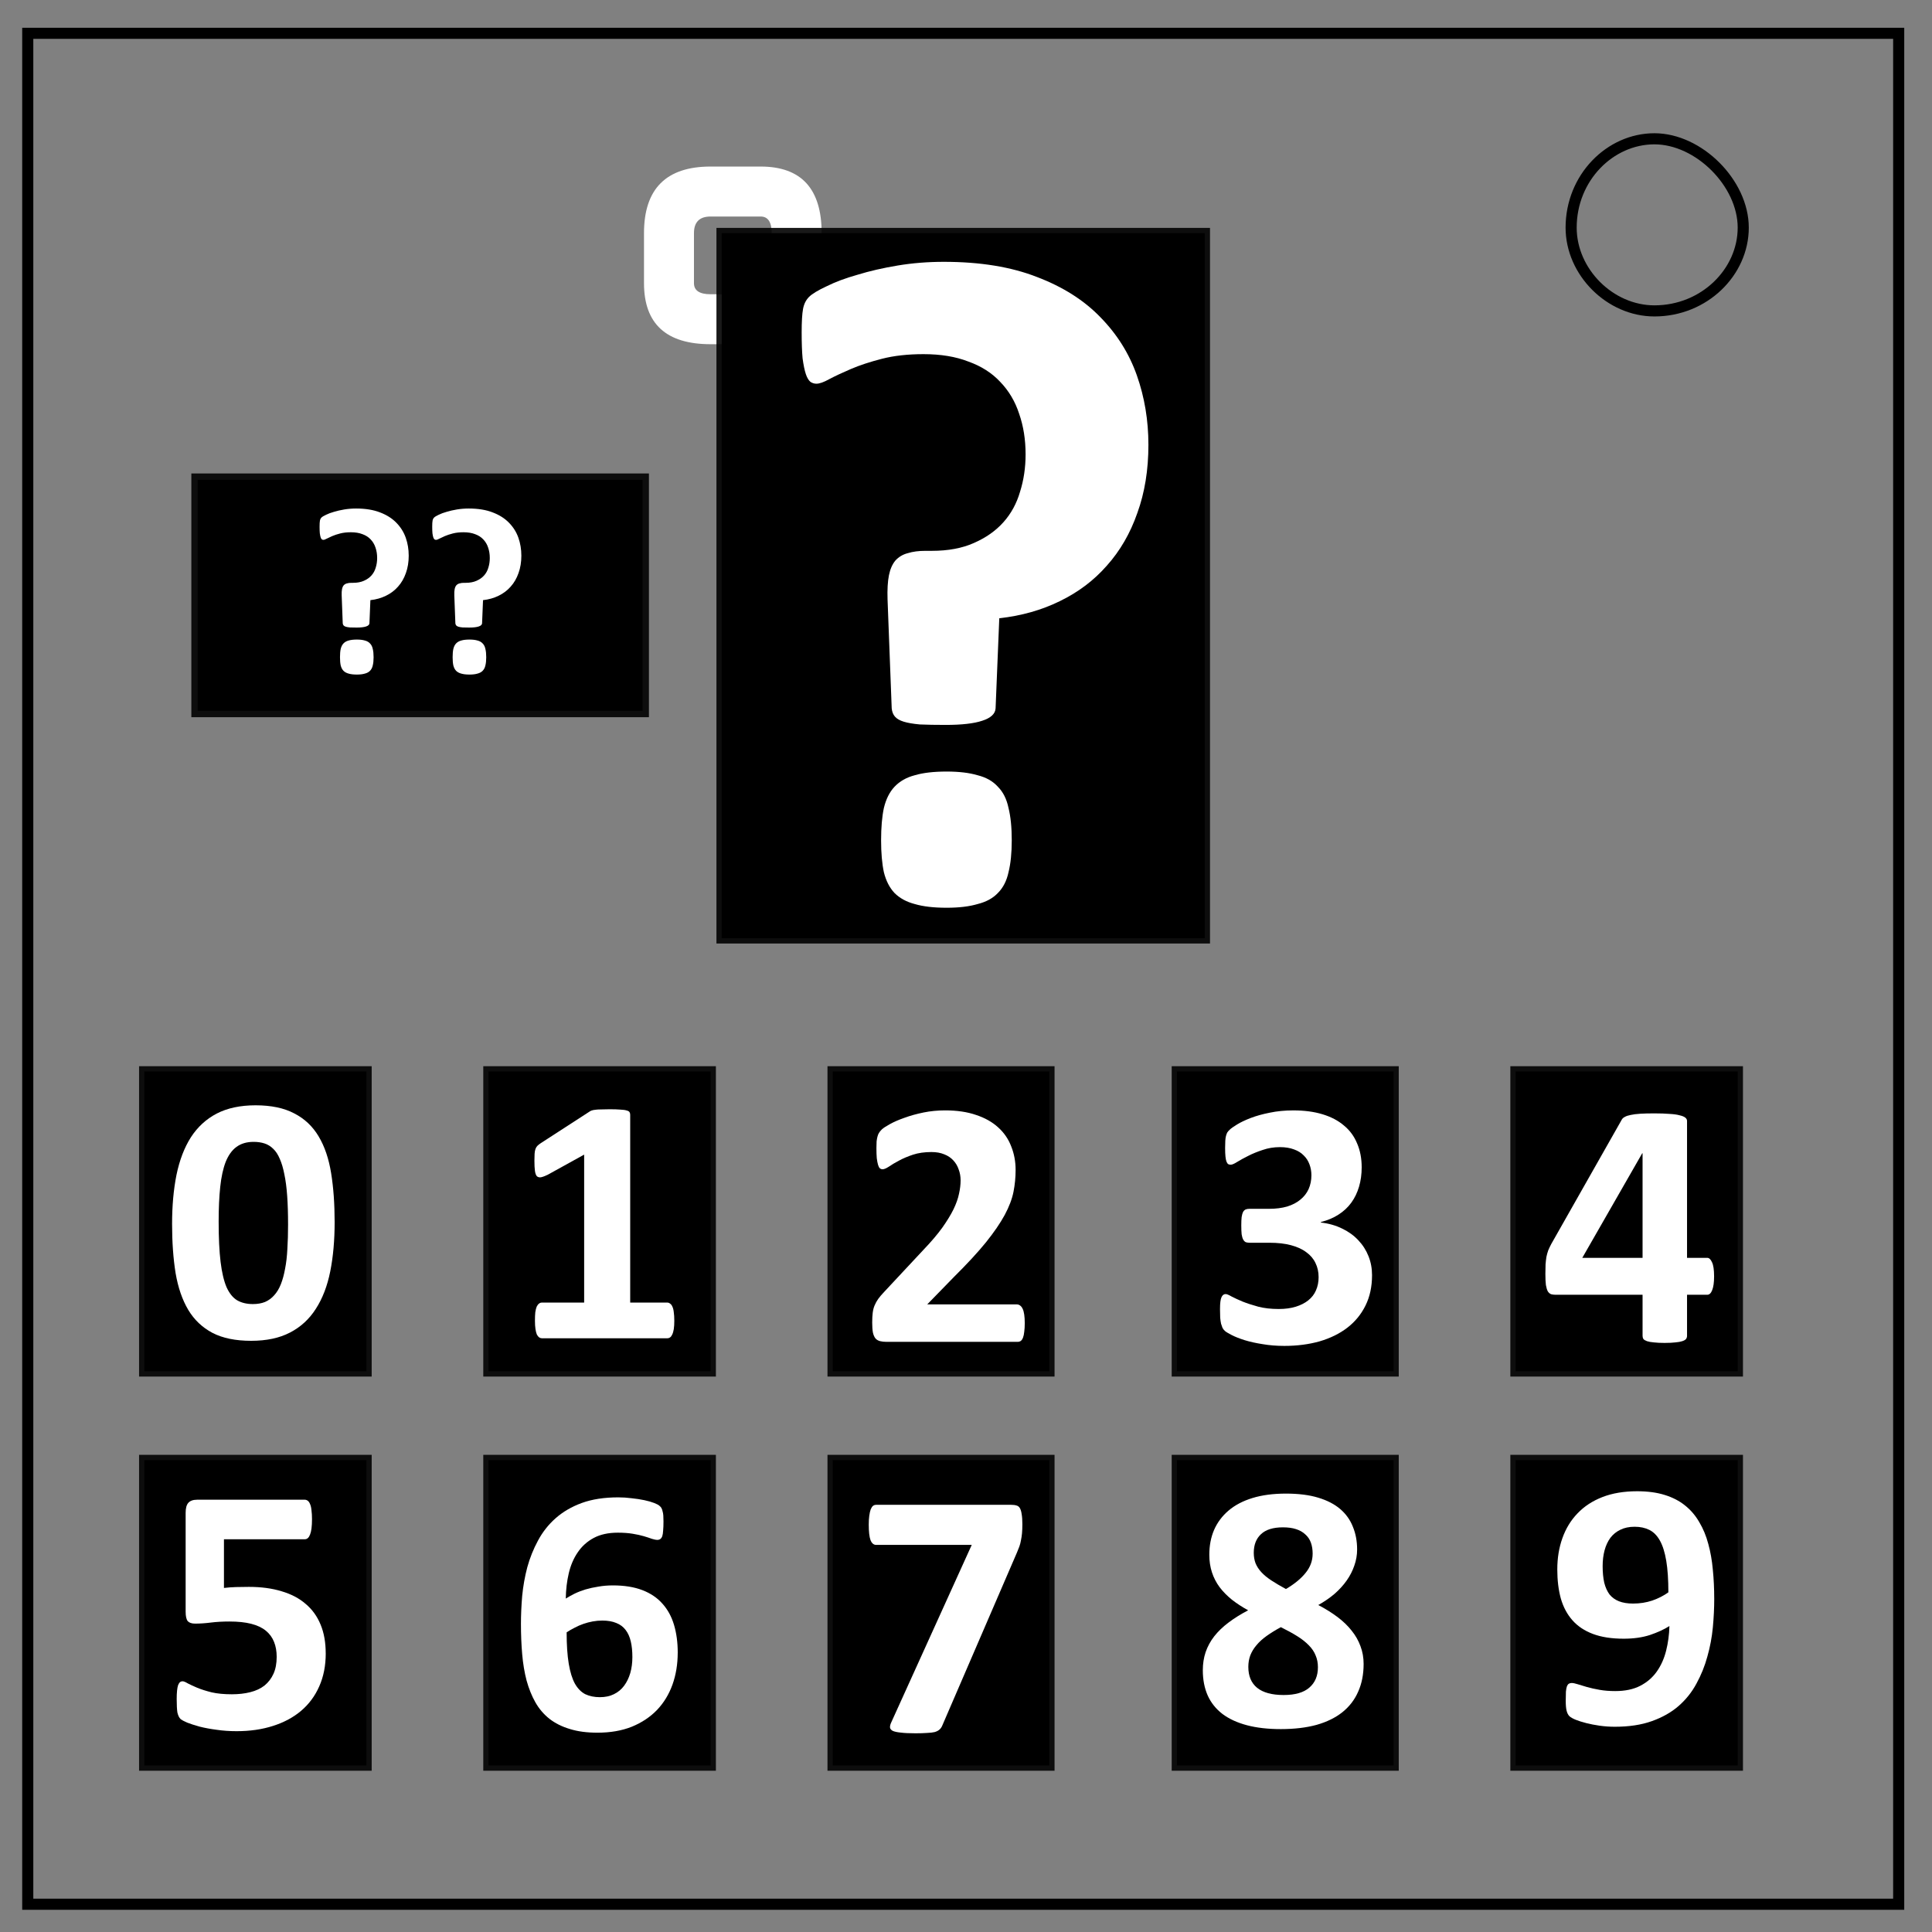 <?xml version="1.0" encoding="UTF-8" standalone="no"?>
<svg
   xmlns:dc="http://purl.org/dc/elements/1.1/"
   xmlns:cc="http://creativecommons.org/ns#"
   xmlns:rdf="http://www.w3.org/1999/02/22-rdf-syntax-ns#"
   xmlns:svg="http://www.w3.org/2000/svg"
   xmlns="http://www.w3.org/2000/svg"
   xmlns:sodipodi="http://sodipodi.sourceforge.net/DTD/sodipodi-0.dtd"
   xmlns:inkscape="http://www.inkscape.org/namespaces/inkscape"
   fill="none"
   viewBox="0 0 348 348"
   version="1.1"
   id="svg60"
   sodipodi:docname="Going Backwards.svg"
   inkscape:version="1.0.1 (3bc2e813f5, 2020-09-07)">
  <rect x="0" y="0" width="348" height="348" fill="#808080" stroke="none"/>
  <defs
     id="defs64" />
  <sodipodi:namedview
     pagecolor="#ffffff"
     bordercolor="#666666"
     borderopacity="1"
     objecttolerance="10"
     gridtolerance="10"
     guidetolerance="10"
     inkscape:pageopacity="0"
     inkscape:pageshadow="2"
     inkscape:window-width="1366"
     inkscape:window-height="706"
     id="namedview62"
     showgrid="false"
     inkscape:zoom="1.545977"
     inkscape:cx="174"
     inkscape:cy="174"
     inkscape:window-x="-8"
     inkscape:window-y="-8"
     inkscape:window-maximized="1"
     inkscape:current-layer="g58" />
  <path
     stroke="#000"
     stroke-width="2"
     d="M5 6h337v337H5z"
     id="path2" />
  <path
     stroke="#000"
     stroke-width="2"
     d="M283 41c0-9 7-16 15-16 4 0 8 2 11 5s5 7 5 11c0 8-7 15-16 15-8 0-15-7-15-15z"
     id="path4" />
  <path
     fill="#fff"
     d="M116 42q0-12 12-12h9q11 0 11 12v9q0 11-11 11h-9q-12 0-12-11zm12-3q-3 0-3 3v9q0 2 3 2h9q2 0 2-2v-9q0-3-2-3z"
     aria-label="0"
     font-family="Fox Cavalier"
     font-size="46.5"
     font-weight="400"
     letter-spacing="0"
     word-spacing="0"
     id="path6" />
  <path
     fill="#000"
     stroke="#000"
     stroke-opacity=".9"
     stroke-width="1.9"
     d="M26 193h40v54H26zm62 0h40v54H88zm62 0h39v54h-39zm62 0h39v54h-39zm61 0h40v54h-40zM26 263h40v55H26zm62 0h40v55H88zm62 0h39v55h-39zm62 0h39v55h-39zm61 0h40v55h-40z"
     id="path8" />
  <path
     fill="#000"
     stroke="#000"
     stroke-opacity=".9"
     stroke-width="1.9"
     d="M130 42h87v127h-87z"
     id="path50" />
  <path
     fill="#000000"
     stroke="#000000"
     stroke-opacity="0.9"
     stroke-width="2.303"
     d="m 35.618,86.436 h 80.117 V 128.033 H 35.618 Z"
     id="path54" />
  <g
     style="line-height:1.25"
     id="g58"
     transform="translate(4,-1.294)">
    <g
       aria-label="?"
       id="text70"
       style="font-size:131.408px;line-height:1.25;font-family:Calibri;-inkscape-font-specification:Calibri;letter-spacing:0px;word-spacing:0px;stroke-width:6.16">
      <path
         d="m 110.455,151.921 q 0,5.646 -1.604,10.01 -1.604,4.363 -4.491,7.443 -2.887,3.08 -6.93,4.812 -4.042,1.732 -8.983,2.053 l -0.449,15.464 q 0,0.962 -1.155,1.476 -1.091,0.449 -3.593,0.449 -1.347,0 -2.31,-0.064 -0.962,-0.128 -1.54,-0.321 -0.577,-0.257 -0.834,-0.642 -0.257,-0.385 -0.257,-0.898 l -0.385,-17.773 q -0.064,-1.476 0.192,-2.374 0.321,-0.962 0.898,-1.54 0.577,-0.642 1.476,-0.834 0.898,-0.257 2.053,-0.257 h 1.412 q 4.171,0 7.122,-1.283 2.952,-1.347 4.748,-3.529 1.861,-2.182 2.695,-5.133 0.834,-2.952 0.834,-6.16 0,-3.657 -1.027,-6.673 -1.027,-3.08 -3.08,-5.261 -2.053,-2.246 -5.197,-3.465 -3.08,-1.219 -7.315,-1.219 -3.722,0 -6.545,0.834 -2.759,0.77 -4.812,1.732 -2.053,0.962 -3.401,1.732 -1.283,0.77 -1.925,0.77 -0.449,0 -0.834,-0.192 -0.321,-0.192 -0.577,-0.706 -0.257,-0.577 -0.385,-1.476 -0.128,-0.962 -0.128,-2.374 0,-1.54 0.192,-2.31 0.192,-0.834 0.834,-1.412 0.642,-0.642 2.438,-1.604 1.861,-1.027 4.427,-1.861 2.631,-0.834 5.711,-1.412 3.144,-0.577 6.481,-0.577 6.866,0 11.806,1.989 4.941,1.925 8.149,5.261 3.208,3.337 4.748,7.828 1.54,4.491 1.54,9.496 z m -20.276,56.914 q 0,2.117 -0.321,3.529 -0.257,1.347 -1.027,2.246 -0.77,0.834 -2.117,1.155 -1.283,0.385 -3.208,0.385 -2.053,0 -3.337,-0.385 -1.283,-0.321 -2.117,-1.155 -0.77,-0.898 -1.091,-2.246 -0.257,-1.412 -0.257,-3.529 0,-2.117 0.257,-3.529 0.321,-1.476 1.091,-2.246 0.834,-0.834 2.117,-1.155 1.283,-0.385 3.337,-0.385 1.925,0 3.208,0.385 1.347,0.321 2.117,1.155 0.77,0.77 1.027,2.246 0.321,1.412 0.321,3.529 z"
         style="stroke-width:6.16"
         id="path334" />
    </g>
    <g
       aria-label="?"
       id="text74"
       style="font-size:170.324px;line-height:1.25;font-family:Calibri;-inkscape-font-specification:Calibri;letter-spacing:0px;word-spacing:0px;fill:#ffffff;stroke-width:7.984"
       transform="translate(-4,2)">
      <path
         d="m 206.858,79.387 q 0,6.82 -1.996,12.309 -1.913,5.489 -5.489,9.481 -3.493,3.992 -8.483,6.404 -4.907,2.412 -10.895,3.077 l -0.665,16.217 q -0.083,1.497 -2.412,2.245 -2.245,0.749 -6.57,0.749 -2.744,0 -4.657,-0.083 -1.83,-0.166 -2.911,-0.499 -1.081,-0.333 -1.58,-0.915 -0.499,-0.582 -0.582,-1.497 l -0.748,-19.627 q -0.083,-2.661 0.249,-4.325 0.333,-1.663 1.164,-2.661 0.915,-0.998 2.245,-1.331 1.331,-0.416 3.16,-0.416 h 1.164 q 4.408,0 7.568,-1.414 3.243,-1.414 5.323,-3.742 2.079,-2.329 2.994,-5.489 0.998,-3.16 0.998,-6.736 0,-3.992 -1.164,-7.319 -1.081,-3.327 -3.41,-5.738 -2.245,-2.412 -5.738,-3.659 -3.41,-1.331 -8.067,-1.331 -4.241,0 -7.485,0.832 -3.243,0.832 -5.572,1.83 -2.329,0.998 -3.909,1.83 -1.497,0.832 -2.329,0.832 -0.582,0 -1.081,-0.333 -0.499,-0.416 -0.832,-1.414 -0.333,-0.998 -0.582,-2.828 -0.166,-1.83 -0.166,-4.657 0,-2.911 0.249,-4.241 0.249,-1.331 1.081,-2.162 0.832,-0.832 3.16,-1.913 2.329,-1.164 5.572,-2.079 3.243,-0.998 7.235,-1.663 3.992,-0.665 8.317,-0.665 9.814,0 16.8,2.744 6.986,2.661 11.394,7.235 4.491,4.574 6.57,10.479 2.079,5.905 2.079,12.475 z m -24.617,71.273 q 0,3.41 -0.582,5.738 -0.499,2.329 -1.913,3.742 -1.331,1.414 -3.659,1.996 -2.245,0.665 -5.572,0.665 -3.493,0 -5.738,-0.665 -2.245,-0.582 -3.659,-1.996 -1.331,-1.414 -1.913,-3.742 -0.499,-2.329 -0.499,-5.738 0,-3.493 0.499,-5.822 0.582,-2.412 1.913,-3.826 1.414,-1.497 3.659,-2.079 2.245,-0.665 5.738,-0.665 3.327,0 5.572,0.665 2.329,0.582 3.659,2.079 1.414,1.414 1.913,3.826 0.582,2.329 0.582,5.822 z"
         style="font-weight:bold;stroke-width:7.984"
         id="path337" />
    </g>
    <g
       aria-label="??"
       id="text74-4"
       style="font-size:43.783px;line-height:1.25;font-family:Calibri;-inkscape-font-specification:Calibri;letter-spacing:0px;word-spacing:0px;fill:#ffffff;stroke-width:2.052">
      <path
         d="m 69.622,101.357 q 0,1.753 -0.513,3.164 -0.492,1.411 -1.411,2.437 -0.898,1.026 -2.181,1.646 -1.261,0.62 -2.801,0.791 l -0.171,4.169 q -0.021,0.385 -0.62,0.577 -0.577,0.192 -1.689,0.192 -0.705,0 -1.197,-0.021 -0.47,-0.043 -0.748,-0.128 -0.278,-0.086 -0.406,-0.235 -0.128,-0.15 -0.15,-0.385 l -0.192,-5.045 q -0.021,-0.684 0.064,-1.112 0.086,-0.428 0.299,-0.684 0.235,-0.257 0.577,-0.342 0.342,-0.107 0.812,-0.107 h 0.299 q 1.133,0 1.945,-0.363 0.834,-0.363 1.368,-0.962 0.534,-0.599 0.77,-1.411 0.257,-0.812 0.257,-1.732 0,-1.026 -0.299,-1.881 -0.278,-0.855 -0.877,-1.475 -0.577,-0.62 -1.475,-0.941 -0.877,-0.342 -2.074,-0.342 -1.09,0 -1.924,0.214 -0.834,0.214 -1.432,0.47 -0.599,0.257 -1.005,0.47 -0.385,0.214 -0.599,0.214 -0.15,0 -0.278,-0.086 -0.128,-0.107 -0.214,-0.363 -0.086,-0.257 -0.15,-0.727 -0.043,-0.47 -0.043,-1.197 0,-0.748 0.064,-1.09 0.064,-0.342 0.278,-0.556 0.214,-0.214 0.812,-0.492 0.599,-0.299 1.432,-0.534 0.834,-0.257 1.86,-0.428 1.026,-0.171 2.138,-0.171 2.523,0 4.318,0.705 1.796,0.684 2.929,1.86 1.154,1.176 1.689,2.694 0.534,1.518 0.534,3.207 z m -6.328,18.321 q 0,0.877 -0.15,1.475 -0.128,0.599 -0.492,0.962 -0.342,0.363 -0.941,0.513 -0.577,0.171 -1.432,0.171 -0.898,0 -1.475,-0.171 -0.577,-0.15 -0.941,-0.513 -0.342,-0.363 -0.492,-0.962 -0.128,-0.599 -0.128,-1.475 0,-0.898 0.128,-1.496 0.15,-0.62 0.492,-0.983 0.363,-0.385 0.941,-0.534 0.577,-0.171 1.475,-0.171 0.855,0 1.432,0.171 0.599,0.15 0.941,0.534 0.363,0.363 0.492,0.983 0.15,0.599 0.15,1.496 z"
         style="font-weight:bold;stroke-width:2.052"
         id="path340" />
      <path
         d="m 89.91,101.357 q 0,1.753 -0.513,3.164 -0.492,1.411 -1.411,2.437 -0.898,1.026 -2.181,1.646 -1.261,0.62 -2.801,0.791 l -0.171,4.169 q -0.021,0.385 -0.62,0.577 -0.577,0.192 -1.689,0.192 -0.705,0 -1.197,-0.021 -0.47,-0.043 -0.748,-0.128 -0.278,-0.086 -0.406,-0.235 -0.128,-0.15 -0.15,-0.385 l -0.192,-5.045 q -0.021,-0.684 0.064,-1.112 0.086,-0.428 0.299,-0.684 0.235,-0.257 0.577,-0.342 0.342,-0.107 0.812,-0.107 h 0.299 q 1.133,0 1.945,-0.363 0.834,-0.363 1.368,-0.962 0.534,-0.599 0.77,-1.411 0.257,-0.812 0.257,-1.732 0,-1.026 -0.299,-1.881 -0.278,-0.855 -0.877,-1.475 -0.577,-0.62 -1.475,-0.941 -0.877,-0.342 -2.074,-0.342 -1.09,0 -1.924,0.214 -0.834,0.214 -1.432,0.47 -0.599,0.257 -1.005,0.47 -0.385,0.214 -0.599,0.214 -0.15,0 -0.278,-0.086 -0.128,-0.107 -0.214,-0.363 -0.086,-0.257 -0.15,-0.727 -0.043,-0.47 -0.043,-1.197 0,-0.748 0.064,-1.09 0.064,-0.342 0.278,-0.556 0.214,-0.214 0.812,-0.492 0.599,-0.299 1.432,-0.534 0.834,-0.257 1.86,-0.428 1.026,-0.171 2.138,-0.171 2.523,0 4.318,0.705 1.796,0.684 2.929,1.86 1.154,1.176 1.689,2.694 0.534,1.518 0.534,3.207 z m -6.328,18.321 q 0,0.877 -0.15,1.475 -0.128,0.599 -0.492,0.962 -0.342,0.363 -0.941,0.513 -0.577,0.171 -1.432,0.171 -0.898,0 -1.475,-0.171 -0.577,-0.15 -0.941,-0.513 -0.342,-0.363 -0.492,-0.962 -0.128,-0.599 -0.128,-1.475 0,-0.898 0.128,-1.496 0.15,-0.62 0.492,-0.983 0.363,-0.385 0.941,-0.534 0.577,-0.171 1.475,-0.171 0.855,0 1.432,0.171 0.599,0.15 0.941,0.534 0.363,0.363 0.492,0.983 0.15,0.599 0.15,1.496 z"
         style="font-weight:bold;stroke-width:2.052"
         id="path342" />
    </g>
  </g>
  <g
     aria-label="0"
     id="text96"
     style="font-size:64.832px;line-height:1.25;font-family:Calibri;-inkscape-font-specification:Calibri;letter-spacing:0px;word-spacing:0px;fill:#ffffff;stroke-width:3.039">
    <path
       d="m 60.277,220.143 q 0,4.907 -0.791,8.864 -0.791,3.957 -2.596,6.743 -1.773,2.786 -4.653,4.274 -2.849,1.488 -6.996,1.488 -4.21,0 -6.964,-1.425 -2.754,-1.456 -4.369,-4.147 -1.614,-2.722 -2.279,-6.616 -0.633,-3.925 -0.633,-8.864 0,-4.875 0.791,-8.832 0.823,-3.989 2.596,-6.774 1.804,-2.786 4.653,-4.274 2.881,-1.488 6.996,-1.488 4.21,0 6.964,1.456 2.786,1.425 4.4,4.147 1.614,2.691 2.248,6.616 0.633,3.894 0.633,8.832 z m -8.389,0.412 q 0,-2.912 -0.158,-5.128 -0.158,-2.248 -0.506,-3.894 -0.317,-1.646 -0.823,-2.786 -0.475,-1.14 -1.171,-1.804 -0.696,-0.696 -1.583,-0.981 -0.886,-0.285 -1.963,-0.285 -1.868,0 -3.102,0.918 -1.203,0.886 -1.931,2.691 -0.696,1.804 -0.981,4.495 -0.285,2.691 -0.285,6.268 0,4.369 0.348,7.249 0.348,2.849 1.076,4.558 0.76,1.678 1.931,2.374 1.171,0.665 2.817,0.665 1.235,0 2.184,-0.38 0.95,-0.412 1.646,-1.203 0.728,-0.791 1.203,-1.994 0.475,-1.203 0.76,-2.786 0.317,-1.583 0.412,-3.577 0.127,-1.994 0.127,-4.4 z"
       style="font-weight:bold;stroke-width:3.039"
       id="path331" />
  </g>
  <g
     aria-label="1"
     id="text96-3"
     style="font-size:64.832px;line-height:1.25;font-family:Calibri;-inkscape-font-specification:Calibri;letter-spacing:0px;word-spacing:0px;fill:#ffffff;stroke-width:3.039">
    <path
       d="m 121.46,237.888 q 0,0.886 -0.095,1.52 -0.095,0.601 -0.285,0.981 -0.158,0.348 -0.38,0.506 -0.222,0.158 -0.506,0.158 H 97.592 q -0.253,0 -0.475,-0.158 -0.222,-0.158 -0.412,-0.506 -0.158,-0.38 -0.253,-0.981 -0.095,-0.633 -0.095,-1.52 0,-0.918 0.063,-1.519 0.095,-0.633 0.253,-1.013 0.19,-0.38 0.412,-0.538 0.222,-0.19 0.506,-0.19 h 7.629 v -26.654 l -6.584,3.64 q -0.728,0.348 -1.203,0.443 -0.443,0.063 -0.728,-0.19 -0.253,-0.285 -0.348,-0.95 -0.095,-0.665 -0.095,-1.868 0,-0.76 0.032,-1.235 0.032,-0.506 0.158,-0.855 0.127,-0.348 0.348,-0.57 0.222,-0.222 0.601,-0.475 l 8.8,-5.698 q 0.158,-0.127 0.38,-0.19 0.253,-0.095 0.633,-0.127 0.38,-0.063 0.981,-0.063 0.633,-0.032 1.614,-0.032 1.203,0 1.931,0.063 0.76,0.032 1.14,0.158 0.38,0.095 0.506,0.285 0.127,0.19 0.127,0.475 v 33.84 h 6.679 q 0.285,0 0.506,0.19 0.253,0.158 0.412,0.538 0.19,0.38 0.253,1.013 0.095,0.601 0.095,1.519 z"
       style="font-weight:bold;stroke-width:3.039"
       id="path328" />
  </g>
  <g
     aria-label="2"
     id="text96-6"
     style="font-size:64.832px;line-height:1.25;font-family:Calibri;-inkscape-font-specification:Calibri;letter-spacing:0px;word-spacing:0px;fill:#ffffff;stroke-width:3.039">
    <path
       d="m 184.584,238.314 q 0,0.918 -0.095,1.583 -0.063,0.633 -0.222,1.045 -0.158,0.412 -0.412,0.601 -0.253,0.158 -0.57,0.158 h -23.552 q -0.696,0 -1.203,-0.127 -0.506,-0.127 -0.823,-0.475 -0.317,-0.38 -0.475,-1.076 -0.127,-0.696 -0.127,-1.804 0,-1.045 0.095,-1.773 0.095,-0.76 0.348,-1.33 0.253,-0.601 0.633,-1.14 0.412,-0.57 1.045,-1.235 l 7.091,-7.597 q 2.121,-2.216 3.419,-4.02 1.298,-1.836 2.026,-3.324 0.728,-1.52 0.981,-2.786 0.285,-1.266 0.285,-2.406 0,-1.045 -0.348,-1.963 -0.317,-0.95 -0.981,-1.646 -0.633,-0.696 -1.614,-1.076 -0.981,-0.412 -2.311,-0.412 -1.868,0 -3.324,0.475 -1.425,0.475 -2.532,1.076 -1.076,0.57 -1.804,1.076 -0.728,0.475 -1.14,0.475 -0.285,0 -0.506,-0.19 -0.19,-0.19 -0.317,-0.633 -0.127,-0.443 -0.222,-1.171 -0.063,-0.76 -0.063,-1.836 0,-0.728 0.032,-1.203 0.063,-0.506 0.158,-0.855 0.095,-0.38 0.253,-0.633 0.158,-0.285 0.538,-0.665 0.412,-0.38 1.456,-0.95 1.076,-0.601 2.627,-1.14 1.551,-0.57 3.419,-0.95 1.868,-0.38 3.894,-0.38 3.197,0 5.571,0.823 2.406,0.791 3.989,2.248 1.583,1.425 2.343,3.419 0.791,1.963 0.791,4.242 0,1.994 -0.38,3.925 -0.38,1.931 -1.583,4.179 -1.203,2.216 -3.387,4.938 -2.184,2.691 -5.793,6.268 l -4.78,4.907 h 16.145 q 0.317,0 0.57,0.19 0.285,0.19 0.475,0.601 0.19,0.38 0.285,1.045 0.095,0.633 0.095,1.519 z"
       style="font-weight:bold;stroke-width:3.039"
       id="path325" />
  </g>
  <g
     aria-label="3"
     id="text96-68"
     style="font-size:64.832px;line-height:1.25;font-family:Calibri;-inkscape-font-specification:Calibri;letter-spacing:0px;word-spacing:0px;fill:#ffffff;stroke-width:3.039">
    <path
       d="m 247.137,229.703 q 0,3.071 -1.171,5.445 -1.171,2.374 -3.261,3.989 -2.089,1.614 -5.002,2.469 -2.912,0.823 -6.363,0.823 -2.089,0 -3.925,-0.317 -1.836,-0.285 -3.261,-0.728 -1.393,-0.443 -2.311,-0.918 -0.918,-0.475 -1.203,-0.728 -0.285,-0.253 -0.443,-0.57 -0.127,-0.317 -0.253,-0.728 -0.095,-0.443 -0.158,-1.076 -0.032,-0.665 -0.032,-1.583 0,-1.519 0.253,-2.089 0.253,-0.601 0.76,-0.601 0.317,0 1.076,0.443 0.791,0.412 1.994,0.918 1.203,0.475 2.817,0.918 1.614,0.412 3.672,0.412 1.741,0 3.071,-0.412 1.33,-0.412 2.248,-1.14 0.95,-0.76 1.393,-1.804 0.475,-1.076 0.475,-2.374 0,-1.425 -0.57,-2.564 -0.538,-1.14 -1.646,-1.931 -1.076,-0.823 -2.754,-1.266 -1.646,-0.443 -3.894,-0.443 h -3.545 q -0.412,0 -0.696,-0.095 -0.285,-0.127 -0.475,-0.475 -0.19,-0.348 -0.285,-0.95 -0.063,-0.633 -0.063,-1.614 0,-0.918 0.063,-1.488 0.095,-0.601 0.253,-0.918 0.19,-0.317 0.443,-0.443 0.285,-0.127 0.665,-0.127 h 3.577 q 1.836,0 3.261,-0.412 1.425,-0.443 2.374,-1.235 0.981,-0.791 1.488,-1.899 0.506,-1.14 0.506,-2.501 0,-1.045 -0.348,-1.963 -0.348,-0.95 -1.045,-1.614 -0.665,-0.696 -1.741,-1.076 -1.076,-0.412 -2.532,-0.412 -1.646,0 -3.102,0.506 -1.456,0.475 -2.627,1.076 -1.14,0.57 -1.963,1.076 -0.791,0.506 -1.171,0.506 -0.253,0 -0.443,-0.095 -0.19,-0.127 -0.317,-0.443 -0.127,-0.317 -0.19,-0.918 -0.063,-0.601 -0.063,-1.551 0,-0.791 0.032,-1.298 0.032,-0.538 0.127,-0.886 0.095,-0.348 0.222,-0.601 0.158,-0.253 0.475,-0.538 0.317,-0.317 1.298,-0.918 0.981,-0.601 2.469,-1.171 1.488,-0.57 3.419,-0.95 1.963,-0.412 4.242,-0.412 2.976,0 5.255,0.696 2.311,0.696 3.862,2.026 1.583,1.298 2.374,3.229 0.823,1.899 0.823,4.305 0,1.868 -0.475,3.482 -0.475,1.614 -1.393,2.881 -0.918,1.266 -2.311,2.153 -1.361,0.886 -3.166,1.33 v 0.095 q 2.153,0.253 3.862,1.108 1.709,0.823 2.881,2.089 1.203,1.266 1.836,2.881 0.633,1.583 0.633,3.419 z"
       style="font-weight:bold;stroke-width:3.039"
       id="path322" />
  </g>
  <g
     aria-label="4"
     id="text96-64"
     style="font-size:64.832px;line-height:1.25;font-family:Calibri;-inkscape-font-specification:Calibri;letter-spacing:0px;word-spacing:0px;fill:#ffffff;stroke-width:3.039">
    <path
       d="m 308.75,229.925 q 0,1.614 -0.348,2.469 -0.317,0.823 -0.886,0.823 h -3.64 v 7.408 q 0,0.317 -0.19,0.57 -0.19,0.222 -0.665,0.38 -0.475,0.158 -1.235,0.222 -0.76,0.095 -1.963,0.095 -1.14,0 -1.931,-0.095 -0.76,-0.063 -1.235,-0.222 -0.443,-0.158 -0.633,-0.38 -0.158,-0.253 -0.158,-0.57 V 233.217 h -15.67 q -0.443,0 -0.791,-0.095 -0.348,-0.127 -0.601,-0.506 -0.222,-0.412 -0.348,-1.14 -0.095,-0.76 -0.095,-1.994 0,-1.013 0.032,-1.741 0.063,-0.76 0.158,-1.361 0.127,-0.601 0.317,-1.14 0.222,-0.538 0.538,-1.14 l 12.726,-22.444 q 0.158,-0.285 0.538,-0.475 0.38,-0.222 1.045,-0.348 0.696,-0.158 1.741,-0.222 1.045,-0.063 2.532,-0.063 1.614,0 2.754,0.095 1.14,0.063 1.804,0.253 0.696,0.158 1.013,0.412 0.317,0.253 0.317,0.601 v 24.66 h 3.64 q 0.506,0 0.855,0.791 0.38,0.76 0.38,2.564 z M 295.866,207.734 h -0.063 l -10.795,18.835 h 10.858 z"
       style="font-weight:bold;stroke-width:3.039"
       id="path319" />
  </g>
  <g
     aria-label="5"
     id="text96-7"
     style="font-size:64.832px;line-height:1.25;font-family:Calibri;-inkscape-font-specification:Calibri;letter-spacing:0px;word-spacing:0px;fill:#ffffff;stroke-width:3.039">
    <path
       d="m 58.674,297.805 q 0,3.324 -1.171,5.951 -1.14,2.596 -3.261,4.4 -2.089,1.773 -5.065,2.722 -2.944,0.95 -6.553,0.95 -1.899,0 -3.609,-0.253 -1.709,-0.222 -3.071,-0.57 -1.361,-0.38 -2.248,-0.728 -0.855,-0.38 -1.14,-0.601 -0.253,-0.253 -0.38,-0.538 -0.127,-0.285 -0.222,-0.665 -0.063,-0.412 -0.095,-1.013 -0.032,-0.601 -0.032,-1.425 0,-0.886 0.063,-1.488 0.063,-0.633 0.19,-1.013 0.158,-0.38 0.348,-0.538 0.19,-0.158 0.443,-0.158 0.317,0 0.95,0.38 0.665,0.348 1.709,0.791 1.076,0.443 2.596,0.823 1.519,0.348 3.64,0.348 1.836,0 3.324,-0.38 1.519,-0.38 2.564,-1.203 1.045,-0.855 1.614,-2.121 0.57,-1.266 0.57,-3.039 0,-1.52 -0.475,-2.691 -0.475,-1.203 -1.488,-2.026 -1.013,-0.823 -2.627,-1.235 -1.614,-0.412 -3.925,-0.412 -1.836,0 -3.356,0.19 -1.488,0.19 -2.817,0.19 -0.918,0 -1.33,-0.443 -0.38,-0.475 -0.38,-1.709 v -17.791 q 0,-1.266 0.475,-1.804 0.506,-0.57 1.583,-0.57 h 19.405 q 0.285,0 0.538,0.19 0.253,0.19 0.412,0.601 0.19,0.412 0.253,1.108 0.095,0.665 0.095,1.614 0,1.899 -0.348,2.754 -0.317,0.855 -0.95,0.855 h -14.562 v 8.769 q 1.108,-0.127 2.184,-0.158 1.108,-0.032 2.311,-0.032 3.324,0 5.888,0.791 2.596,0.76 4.337,2.279 1.773,1.488 2.691,3.735 0.918,2.216 0.918,5.16 z"
       style="font-weight:bold;stroke-width:3.039"
       id="path316" />
  </g>
  <g
     aria-label="6"
     id="text96-3-2"
     style="font-size:64.832px;line-height:1.25;font-family:Calibri;-inkscape-font-specification:Calibri;letter-spacing:0px;word-spacing:0px;fill:#ffffff;stroke-width:3.039">
    <path
       d="m 122.073,297.696 q 0,3.102 -0.95,5.761 -0.95,2.627 -2.786,4.558 -1.836,1.899 -4.527,3.007 -2.691,1.076 -6.205,1.076 -2.849,0 -4.97,-0.665 -2.121,-0.633 -3.672,-1.836 -1.551,-1.235 -2.532,-2.976 -0.981,-1.741 -1.583,-3.925 -0.57,-2.184 -0.791,-4.748 -0.222,-2.564 -0.222,-5.445 0,-2.406 0.222,-5.033 0.253,-2.627 0.918,-5.16 0.696,-2.533 1.931,-4.812 1.235,-2.311 3.166,-4.02 1.963,-1.741 4.717,-2.754 2.786,-1.013 6.584,-1.013 1.203,0 2.406,0.158 1.235,0.127 2.279,0.348 1.045,0.222 1.773,0.506 0.728,0.285 0.95,0.506 0.253,0.19 0.38,0.443 0.127,0.253 0.19,0.57 0.095,0.285 0.127,0.728 0.032,0.443 0.032,1.076 0,0.981 -0.063,1.646 -0.032,0.633 -0.158,1.013 -0.127,0.348 -0.348,0.506 -0.222,0.158 -0.538,0.158 -0.38,0 -0.981,-0.19 -0.601,-0.222 -1.456,-0.475 -0.855,-0.253 -2.026,-0.443 -1.14,-0.19 -2.659,-0.19 -2.564,0 -4.337,0.95 -1.773,0.95 -2.881,2.596 -1.108,1.614 -1.614,3.767 -0.506,2.153 -0.538,4.558 0.696,-0.443 1.583,-0.886 0.918,-0.443 1.963,-0.76 1.076,-0.317 2.311,-0.506 1.235,-0.222 2.627,-0.222 3.102,0 5.318,0.855 2.216,0.855 3.609,2.438 1.425,1.583 2.089,3.83 0.665,2.248 0.665,5.002 z m -8.167,0.791 q 0,-1.614 -0.285,-2.817 -0.285,-1.235 -0.918,-2.058 -0.633,-0.855 -1.678,-1.266 -1.045,-0.443 -2.532,-0.443 -0.886,0 -1.741,0.158 -0.855,0.158 -1.678,0.443 -0.823,0.285 -1.583,0.696 -0.76,0.38 -1.425,0.823 0,3.387 0.38,5.666 0.38,2.248 1.108,3.577 0.76,1.33 1.868,1.899 1.14,0.538 2.627,0.538 1.456,0 2.533,-0.538 1.108,-0.538 1.836,-1.52 0.728,-0.981 1.108,-2.279 0.38,-1.33 0.38,-2.881 z"
       style="font-weight:bold;stroke-width:3.039"
       id="path313" />
  </g>
  <g
     aria-label="7"
     id="text96-6-1"
     style="font-size:64.832px;line-height:1.25;font-family:Calibri;-inkscape-font-specification:Calibri;letter-spacing:0px;word-spacing:0px;fill:#ffffff;stroke-width:3.039">
    <path
       d="m 184.152,274.569 q 0,0.918 -0.063,1.614 -0.063,0.665 -0.19,1.266 -0.095,0.57 -0.285,1.108 -0.19,0.506 -0.443,1.108 l -13.486,31.245 q -0.19,0.412 -0.506,0.665 -0.285,0.253 -0.823,0.412 -0.538,0.127 -1.393,0.158 -0.823,0.063 -2.058,0.063 -1.678,0 -2.659,-0.127 -0.981,-0.095 -1.456,-0.317 -0.443,-0.253 -0.475,-0.601 -0.032,-0.38 0.222,-0.918 l 14.499,-31.973 h -17.221 q -0.665,0 -1.013,-0.855 -0.317,-0.886 -0.317,-2.786 0,-0.95 0.095,-1.614 0.095,-0.696 0.253,-1.14 0.19,-0.443 0.412,-0.633 0.253,-0.19 0.57,-0.19 h 24.344 q 0.57,0 0.95,0.127 0.38,0.095 0.601,0.475 0.222,0.38 0.317,1.076 0.127,0.696 0.127,1.836 z"
       style="font-weight:bold;stroke-width:3.039"
       id="path310" />
  </g>
  <g
     aria-label="8"
     id="text96-68-4"
     style="font-size:64.832px;line-height:1.25;font-family:Calibri;-inkscape-font-specification:Calibri;letter-spacing:0px;word-spacing:0px;fill:#ffffff;stroke-width:3.039">
    <path
       d="m 245.62,299.74 q 0,2.786 -0.981,4.97 -0.95,2.184 -2.849,3.704 -1.868,1.488 -4.653,2.279 -2.786,0.76 -6.426,0.76 -3.482,0 -6.11,-0.696 -2.627,-0.696 -4.4,-2.026 -1.773,-1.361 -2.659,-3.324 -0.886,-1.994 -0.886,-4.558 0,-1.741 0.506,-3.261 0.538,-1.551 1.551,-2.849 1.045,-1.33 2.564,-2.469 1.551,-1.171 3.545,-2.216 -1.614,-0.886 -2.912,-1.899 -1.298,-1.045 -2.216,-2.248 -0.918,-1.235 -1.393,-2.691 -0.475,-1.456 -0.475,-3.166 0,-2.469 0.855,-4.464 0.886,-2.026 2.596,-3.482 1.741,-1.488 4.337,-2.279 2.596,-0.791 6.015,-0.791 3.387,0 5.793,0.728 2.438,0.728 3.989,2.058 1.551,1.33 2.279,3.197 0.76,1.836 0.76,4.084 0,1.488 -0.506,2.912 -0.475,1.393 -1.361,2.659 -0.886,1.266 -2.184,2.406 -1.298,1.108 -2.944,2.026 1.931,1.013 3.451,2.153 1.52,1.14 2.564,2.469 1.045,1.298 1.583,2.786 0.57,1.488 0.57,3.229 z m -9.18,-19.88 q 0,-1.108 -0.317,-1.994 -0.317,-0.886 -1.013,-1.488 -0.665,-0.633 -1.678,-0.95 -0.981,-0.317 -2.343,-0.317 -2.659,0 -3.957,1.235 -1.298,1.203 -1.298,3.356 0,1.013 0.317,1.868 0.348,0.855 1.045,1.614 0.696,0.76 1.804,1.488 1.108,0.728 2.627,1.551 2.311,-1.361 3.545,-2.912 1.266,-1.551 1.266,-3.451 z m 0.95,20.45 q 0,-1.171 -0.412,-2.121 -0.38,-0.981 -1.235,-1.836 -0.823,-0.855 -2.089,-1.646 -1.266,-0.791 -2.944,-1.614 -1.456,0.791 -2.564,1.583 -1.108,0.791 -1.836,1.678 -0.728,0.855 -1.108,1.836 -0.348,0.95 -0.348,2.058 0,2.469 1.583,3.767 1.614,1.298 4.78,1.298 3.102,0 4.622,-1.33 1.551,-1.33 1.551,-3.672 z"
       style="font-weight:bold;stroke-width:3.039"
       id="path307" />
  </g>
  <g
     aria-label="9"
     id="text96-64-6"
     style="font-size:64.832px;line-height:1.25;font-family:Calibri;-inkscape-font-specification:Calibri;letter-spacing:0px;word-spacing:0px;fill:#ffffff;stroke-width:3.039"
     transform="translate(0.951,-1.07)">
    <path
       d="m 307.825,289.022 q 0,2.501 -0.253,5.192 -0.253,2.659 -0.981,5.223 -0.696,2.564 -1.963,4.875 -1.235,2.311 -3.229,4.052 -1.963,1.709 -4.812,2.722 -2.817,1.013 -6.679,1.013 -1.361,0 -2.722,-0.19 -1.33,-0.19 -2.438,-0.475 -1.108,-0.285 -1.899,-0.601 -0.76,-0.317 -1.108,-0.633 -0.348,-0.348 -0.506,-0.981 -0.158,-0.633 -0.158,-1.773 0,-1.045 0.032,-1.678 0.063,-0.633 0.19,-0.981 0.158,-0.348 0.348,-0.443 0.222,-0.127 0.506,-0.127 0.38,0 1.076,0.222 0.696,0.222 1.678,0.506 1.013,0.285 2.279,0.506 1.266,0.222 2.817,0.222 2.659,0 4.495,-0.95 1.836,-0.95 2.976,-2.564 1.14,-1.614 1.678,-3.735 0.538,-2.121 0.601,-4.464 -1.456,0.918 -3.514,1.614 -2.058,0.665 -4.717,0.665 -3.261,0 -5.54,-0.855 -2.279,-0.855 -3.704,-2.469 -1.425,-1.614 -2.089,-3.925 -0.633,-2.311 -0.633,-5.223 0,-3.071 0.918,-5.635 0.918,-2.596 2.722,-4.464 1.804,-1.899 4.495,-2.944 2.691,-1.045 6.236,-1.045 2.849,0 4.97,0.665 2.153,0.665 3.672,1.899 1.551,1.235 2.564,3.007 1.045,1.741 1.614,3.894 0.601,2.153 0.823,4.653 0.253,2.501 0.253,5.223 z m -8.262,-1.14 q 0,-3.387 -0.38,-5.666 -0.38,-2.279 -1.14,-3.64 -0.76,-1.361 -1.899,-1.931 -1.14,-0.57 -2.659,-0.57 -1.488,0 -2.564,0.538 -1.076,0.506 -1.804,1.456 -0.696,0.95 -1.045,2.248 -0.348,1.298 -0.348,2.849 0,1.678 0.285,2.976 0.317,1.266 0.95,2.121 0.665,0.823 1.709,1.235 1.045,0.412 2.532,0.412 1.836,0 3.451,-0.538 1.646,-0.57 2.912,-1.488 z"
       style="font-weight:bold;stroke-width:3.039"
       id="path304" />
  </g>
</svg>

